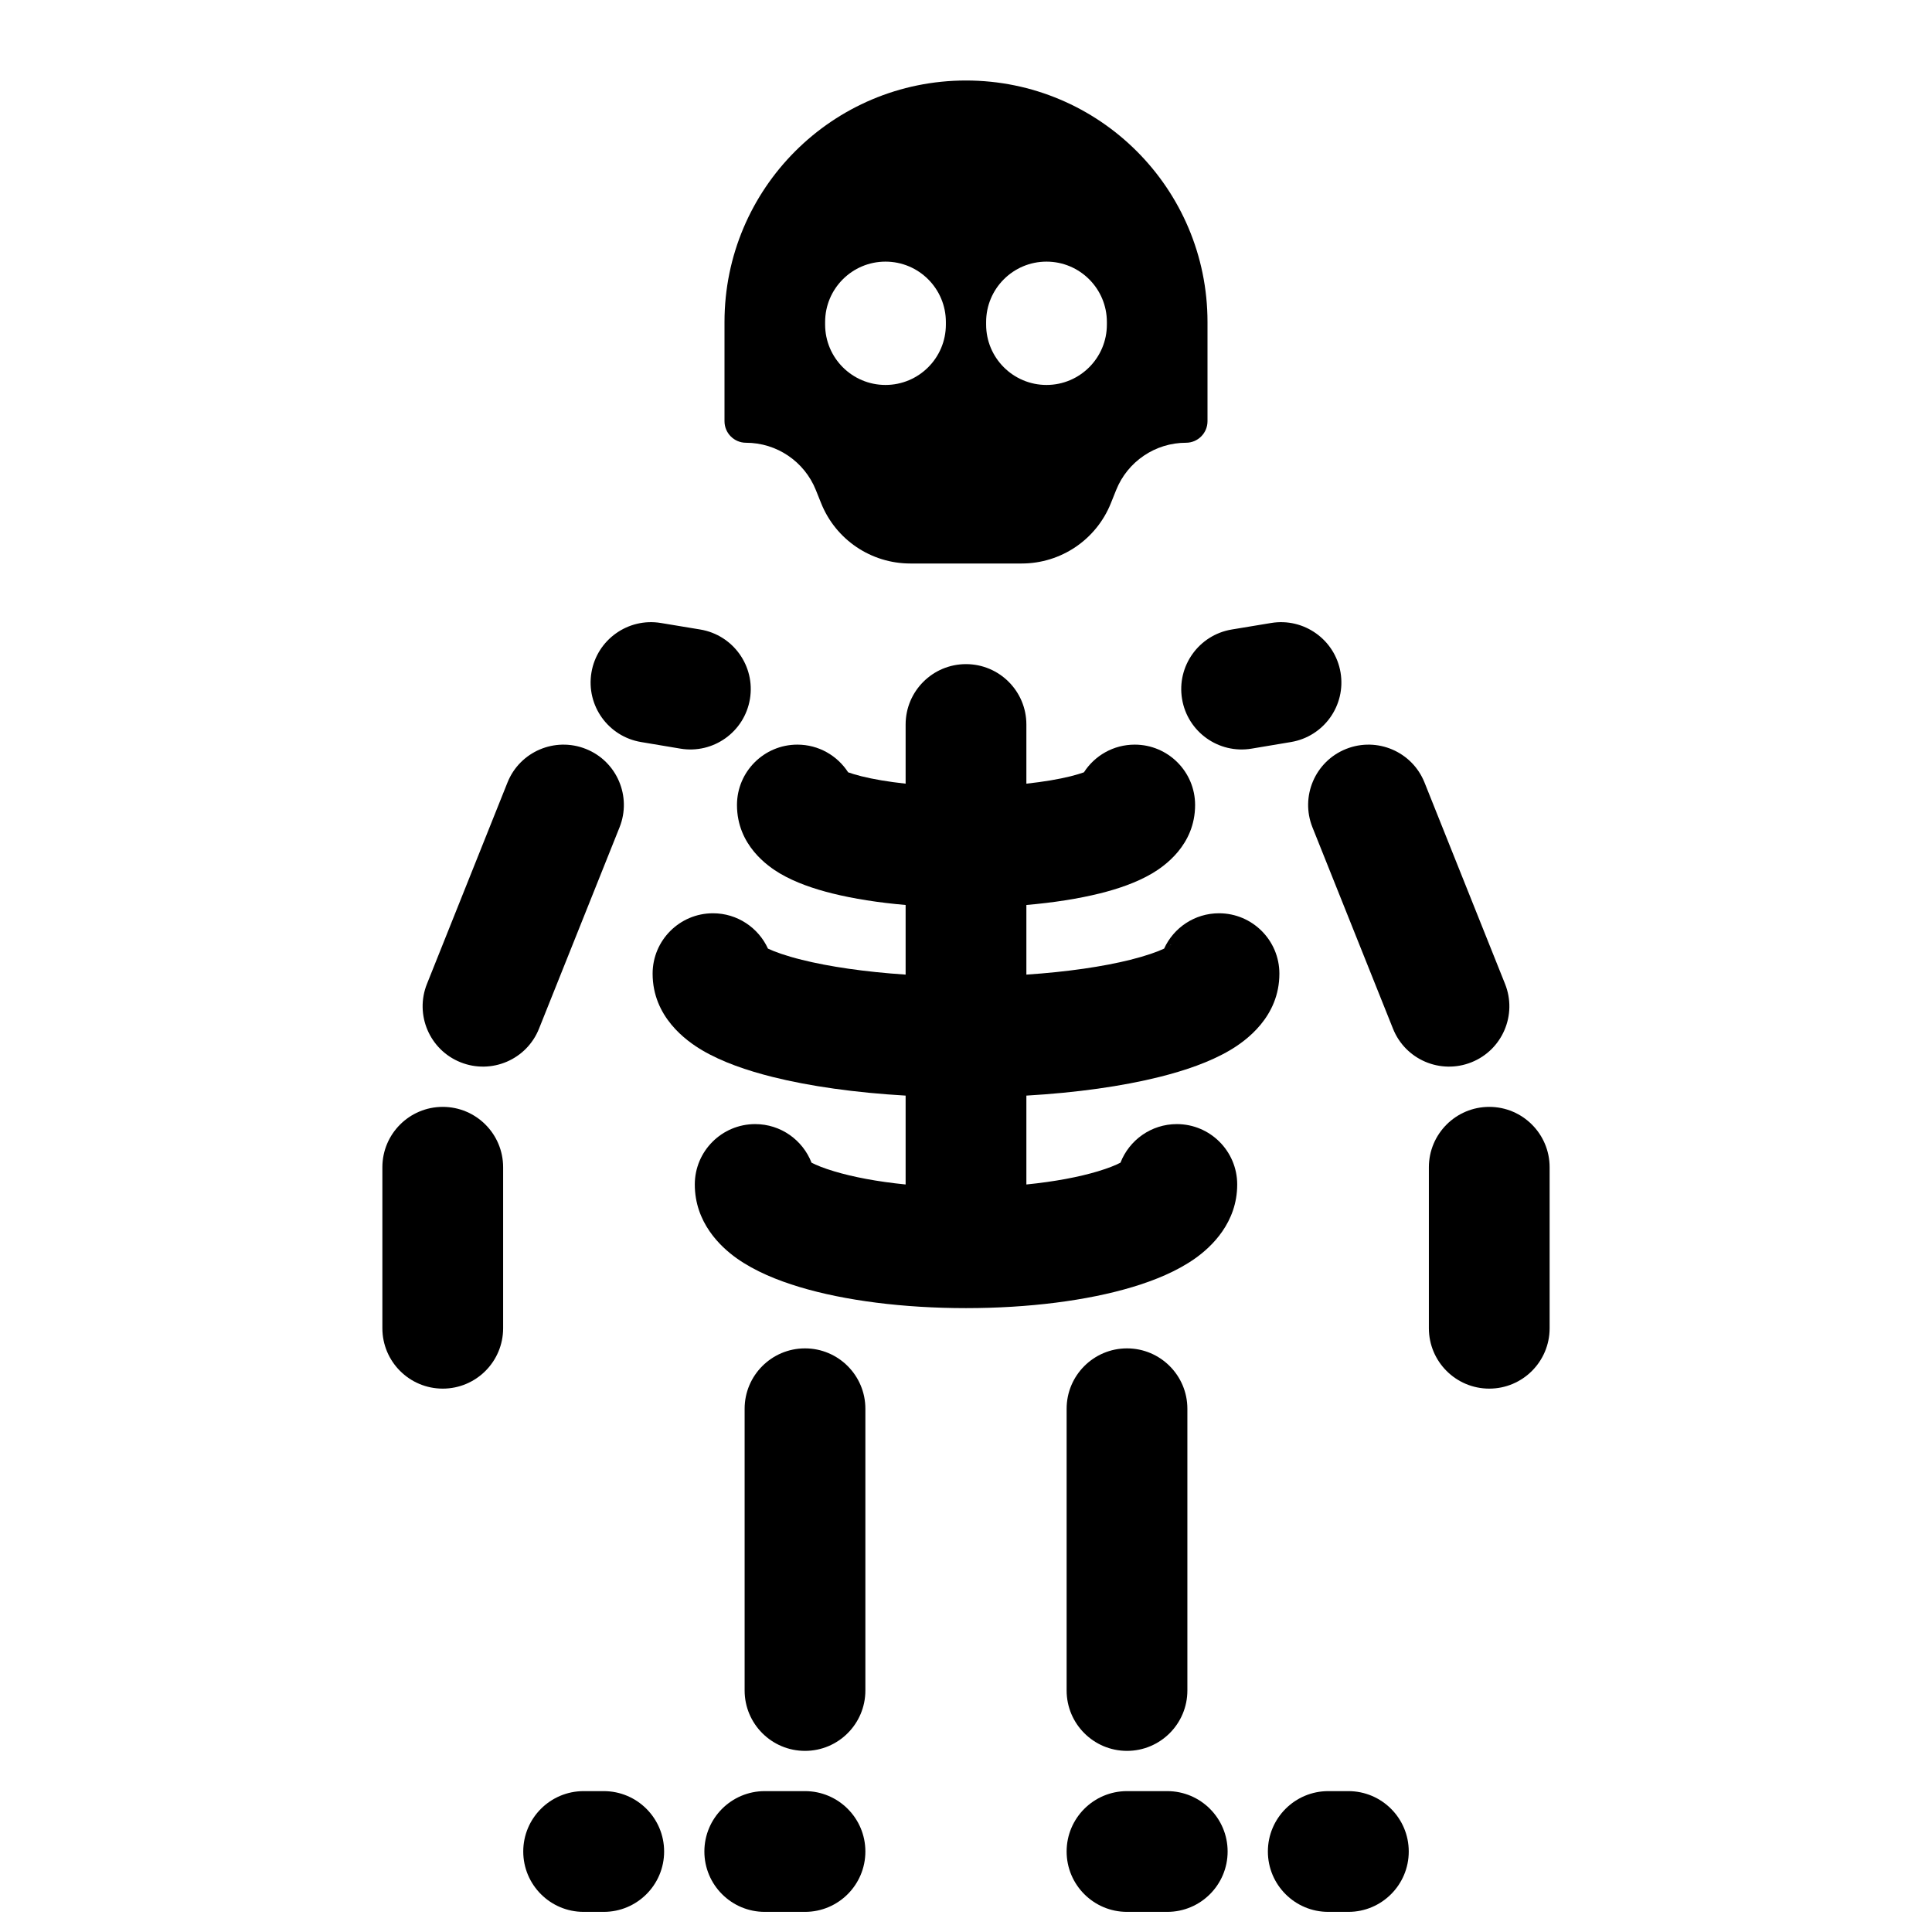 <svg width="24" height="24" viewBox="0 0 24 24" fill="none" xmlns="http://www.w3.org/2000/svg">
<path fill-rule="evenodd" clip-rule="evenodd" d="M9 4C9 2.343 10.343 1 12 1C13.657 1 15 2.343 15 4V5.233C15 5.38 14.88 5.5 14.733 5.5C14.351 5.5 14.007 5.733 13.865 6.088L13.8 6.25C13.619 6.703 13.18 7 12.692 7H11.308C10.82 7 10.381 6.703 10.2 6.25L10.135 6.088C9.993 5.733 9.649 5.5 9.267 5.5C9.12 5.5 9 5.38 9 5.233V4ZM11 4.782C10.586 4.782 10.25 4.446 10.25 4.032V4C10.25 3.586 10.586 3.25 11 3.25C11.414 3.25 11.75 3.586 11.75 4V4.032C11.75 4.446 11.414 4.782 11 4.782ZM12.25 4.032C12.25 4.446 12.586 4.782 13 4.782C13.414 4.782 13.75 4.446 13.75 4.032V4C13.75 3.586 13.414 3.25 13 3.25C12.586 3.25 12.25 3.586 12.25 4V4.032Z" fill="black"/>
<path fill-rule="evenodd" clip-rule="evenodd" d="M12 8.25C12.414 8.25 12.75 8.586 12.75 9V9.735C12.964 9.712 13.151 9.68 13.3 9.643C13.371 9.625 13.425 9.608 13.465 9.594C13.598 9.387 13.831 9.25 14.096 9.25C14.51 9.25 14.846 9.586 14.846 10C14.846 10.501 14.457 10.764 14.312 10.85C14.117 10.965 13.885 11.043 13.664 11.098C13.398 11.164 13.087 11.213 12.75 11.242V12.107C13.26 12.073 13.704 12.007 14.041 11.923C14.241 11.873 14.378 11.823 14.461 11.784C14.579 11.525 14.84 11.345 15.143 11.345C15.557 11.345 15.893 11.681 15.893 12.095C15.893 12.633 15.476 12.93 15.278 13.047C15.03 13.193 14.721 13.299 14.404 13.378C13.941 13.494 13.372 13.574 12.75 13.61V14.714C13.101 14.679 13.404 14.621 13.637 14.551C13.77 14.511 13.862 14.473 13.919 14.443C14.028 14.163 14.3 13.964 14.619 13.964C15.033 13.964 15.369 14.3 15.369 14.714C15.369 15.186 15.053 15.486 14.847 15.632C14.621 15.792 14.344 15.905 14.068 15.988C13.506 16.157 12.775 16.25 12 16.25C11.225 16.25 10.494 16.157 9.933 15.988C9.657 15.905 9.379 15.792 9.153 15.632C8.947 15.486 8.631 15.186 8.631 14.714C8.631 14.3 8.967 13.964 9.381 13.964C9.7 13.964 9.972 14.163 10.081 14.443C10.138 14.473 10.23 14.511 10.364 14.551C10.597 14.621 10.899 14.679 11.25 14.714V13.61C10.628 13.574 10.059 13.494 9.596 13.378C9.28 13.299 8.971 13.193 8.723 13.047C8.525 12.93 8.107 12.633 8.107 12.095C8.107 11.681 8.443 11.345 8.857 11.345C9.16 11.345 9.421 11.525 9.54 11.784C9.623 11.823 9.759 11.873 9.96 11.923C10.297 12.007 10.74 12.073 11.25 12.107V11.242C10.913 11.213 10.602 11.164 10.337 11.098C10.116 11.043 9.883 10.965 9.688 10.85C9.543 10.764 9.155 10.501 9.155 10C9.155 9.586 9.491 9.25 9.905 9.25C10.17 9.25 10.402 9.387 10.536 9.594C10.575 9.608 10.63 9.625 10.701 9.643C10.85 9.68 11.036 9.712 11.25 9.735V9C11.25 8.586 11.586 8.25 12 8.25ZM13.549 9.558L13.547 9.56C13.562 9.549 13.566 9.549 13.549 9.558ZM10.454 9.56L10.451 9.558C10.435 9.549 10.439 9.549 10.454 9.56ZM14.548 11.733C14.549 11.733 14.544 11.737 14.531 11.745C14.541 11.736 14.547 11.732 14.548 11.733ZM9.469 11.745C9.457 11.737 9.452 11.733 9.453 11.733C9.453 11.732 9.459 11.736 9.469 11.745ZM13.986 14.403C13.99 14.4 13.992 14.399 13.992 14.399C13.991 14.399 13.989 14.401 13.986 14.403Z" fill="black"/>
<path d="M10.75 17.5C10.75 17.086 10.414 16.75 10 16.75C9.586 16.75 9.25 17.086 9.25 17.5V21C9.25 21.414 9.586 21.75 10 21.75C10.414 21.75 10.75 21.414 10.75 21V17.5Z" fill="black"/>
<path d="M14 16.75C13.586 16.75 13.25 17.086 13.25 17.5V21C13.25 21.414 13.586 21.75 14 21.75C14.414 21.75 14.75 21.414 14.75 21V17.5C14.75 17.086 14.414 16.75 14 16.75Z" fill="black"/>
<path d="M7.25 22.25C6.836 22.25 6.5 22.586 6.5 23C6.5 23.414 6.836 23.75 7.25 23.75H7.5C7.914 23.75 8.25 23.414 8.25 23C8.25 22.586 7.914 22.25 7.5 22.25H7.25Z" fill="black"/>
<path d="M9.5 22.25C9.086 22.25 8.75 22.586 8.75 23C8.75 23.414 9.086 23.75 9.5 23.75H10C10.414 23.75 10.75 23.414 10.75 23C10.75 22.586 10.414 22.25 10 22.25H9.5Z" fill="black"/>
<path d="M17.5 23C17.5 22.586 17.164 22.25 16.75 22.25H16.5C16.086 22.25 15.75 22.586 15.75 23C15.75 23.414 16.086 23.75 16.5 23.75H16.75C17.164 23.75 17.5 23.414 17.5 23Z" fill="black"/>
<path d="M15.25 23C15.25 22.586 14.914 22.25 14.5 22.25H14C13.586 22.25 13.25 22.586 13.25 23C13.25 23.414 13.586 23.75 14 23.75H14.5C14.914 23.75 15.25 23.414 15.25 23Z" fill="black"/>
<path d="M7.696 10.278C7.85 9.894 7.663 9.457 7.279 9.304C6.894 9.15 6.457 9.337 6.304 9.721L5.304 12.222C5.15 12.606 5.337 13.043 5.721 13.196C6.106 13.35 6.543 13.163 6.696 12.778L7.696 10.278Z" fill="black"/>
<path d="M6.25 14.5C6.25 14.086 5.914 13.75 5.5 13.75C5.086 13.75 4.75 14.086 4.75 14.5V16.5C4.75 16.914 5.086 17.25 5.5 17.25C5.914 17.25 6.25 16.914 6.25 16.5V14.5Z" fill="black"/>
<path d="M8.21 7.739C7.802 7.671 7.415 7.947 7.347 8.355C7.279 8.764 7.555 9.15 7.964 9.218L8.453 9.3C8.861 9.368 9.248 9.092 9.316 8.683C9.384 8.275 9.108 7.888 8.699 7.82L8.21 7.739Z" fill="black"/>
<path d="M16.653 8.355C16.585 7.947 16.198 7.671 15.79 7.739L15.301 7.82C14.892 7.888 14.616 8.275 14.684 8.683C14.752 9.092 15.139 9.368 15.547 9.3L16.036 9.218C16.445 9.15 16.721 8.764 16.653 8.355Z" fill="black"/>
<path d="M16.304 10.278C16.15 9.894 16.337 9.457 16.721 9.304C17.106 9.15 17.543 9.337 17.696 9.721L18.696 12.222C18.85 12.606 18.663 13.043 18.279 13.196C17.894 13.35 17.457 13.163 17.304 12.778L16.304 10.278Z" fill="black"/>
<path d="M17.75 14.5C17.75 14.086 18.086 13.75 18.5 13.75C18.914 13.75 19.25 14.086 19.25 14.5V16.5C19.25 16.914 18.914 17.25 18.5 17.25C18.086 17.25 17.75 16.914 17.75 16.5V14.5Z" fill="black"/>
</svg>
